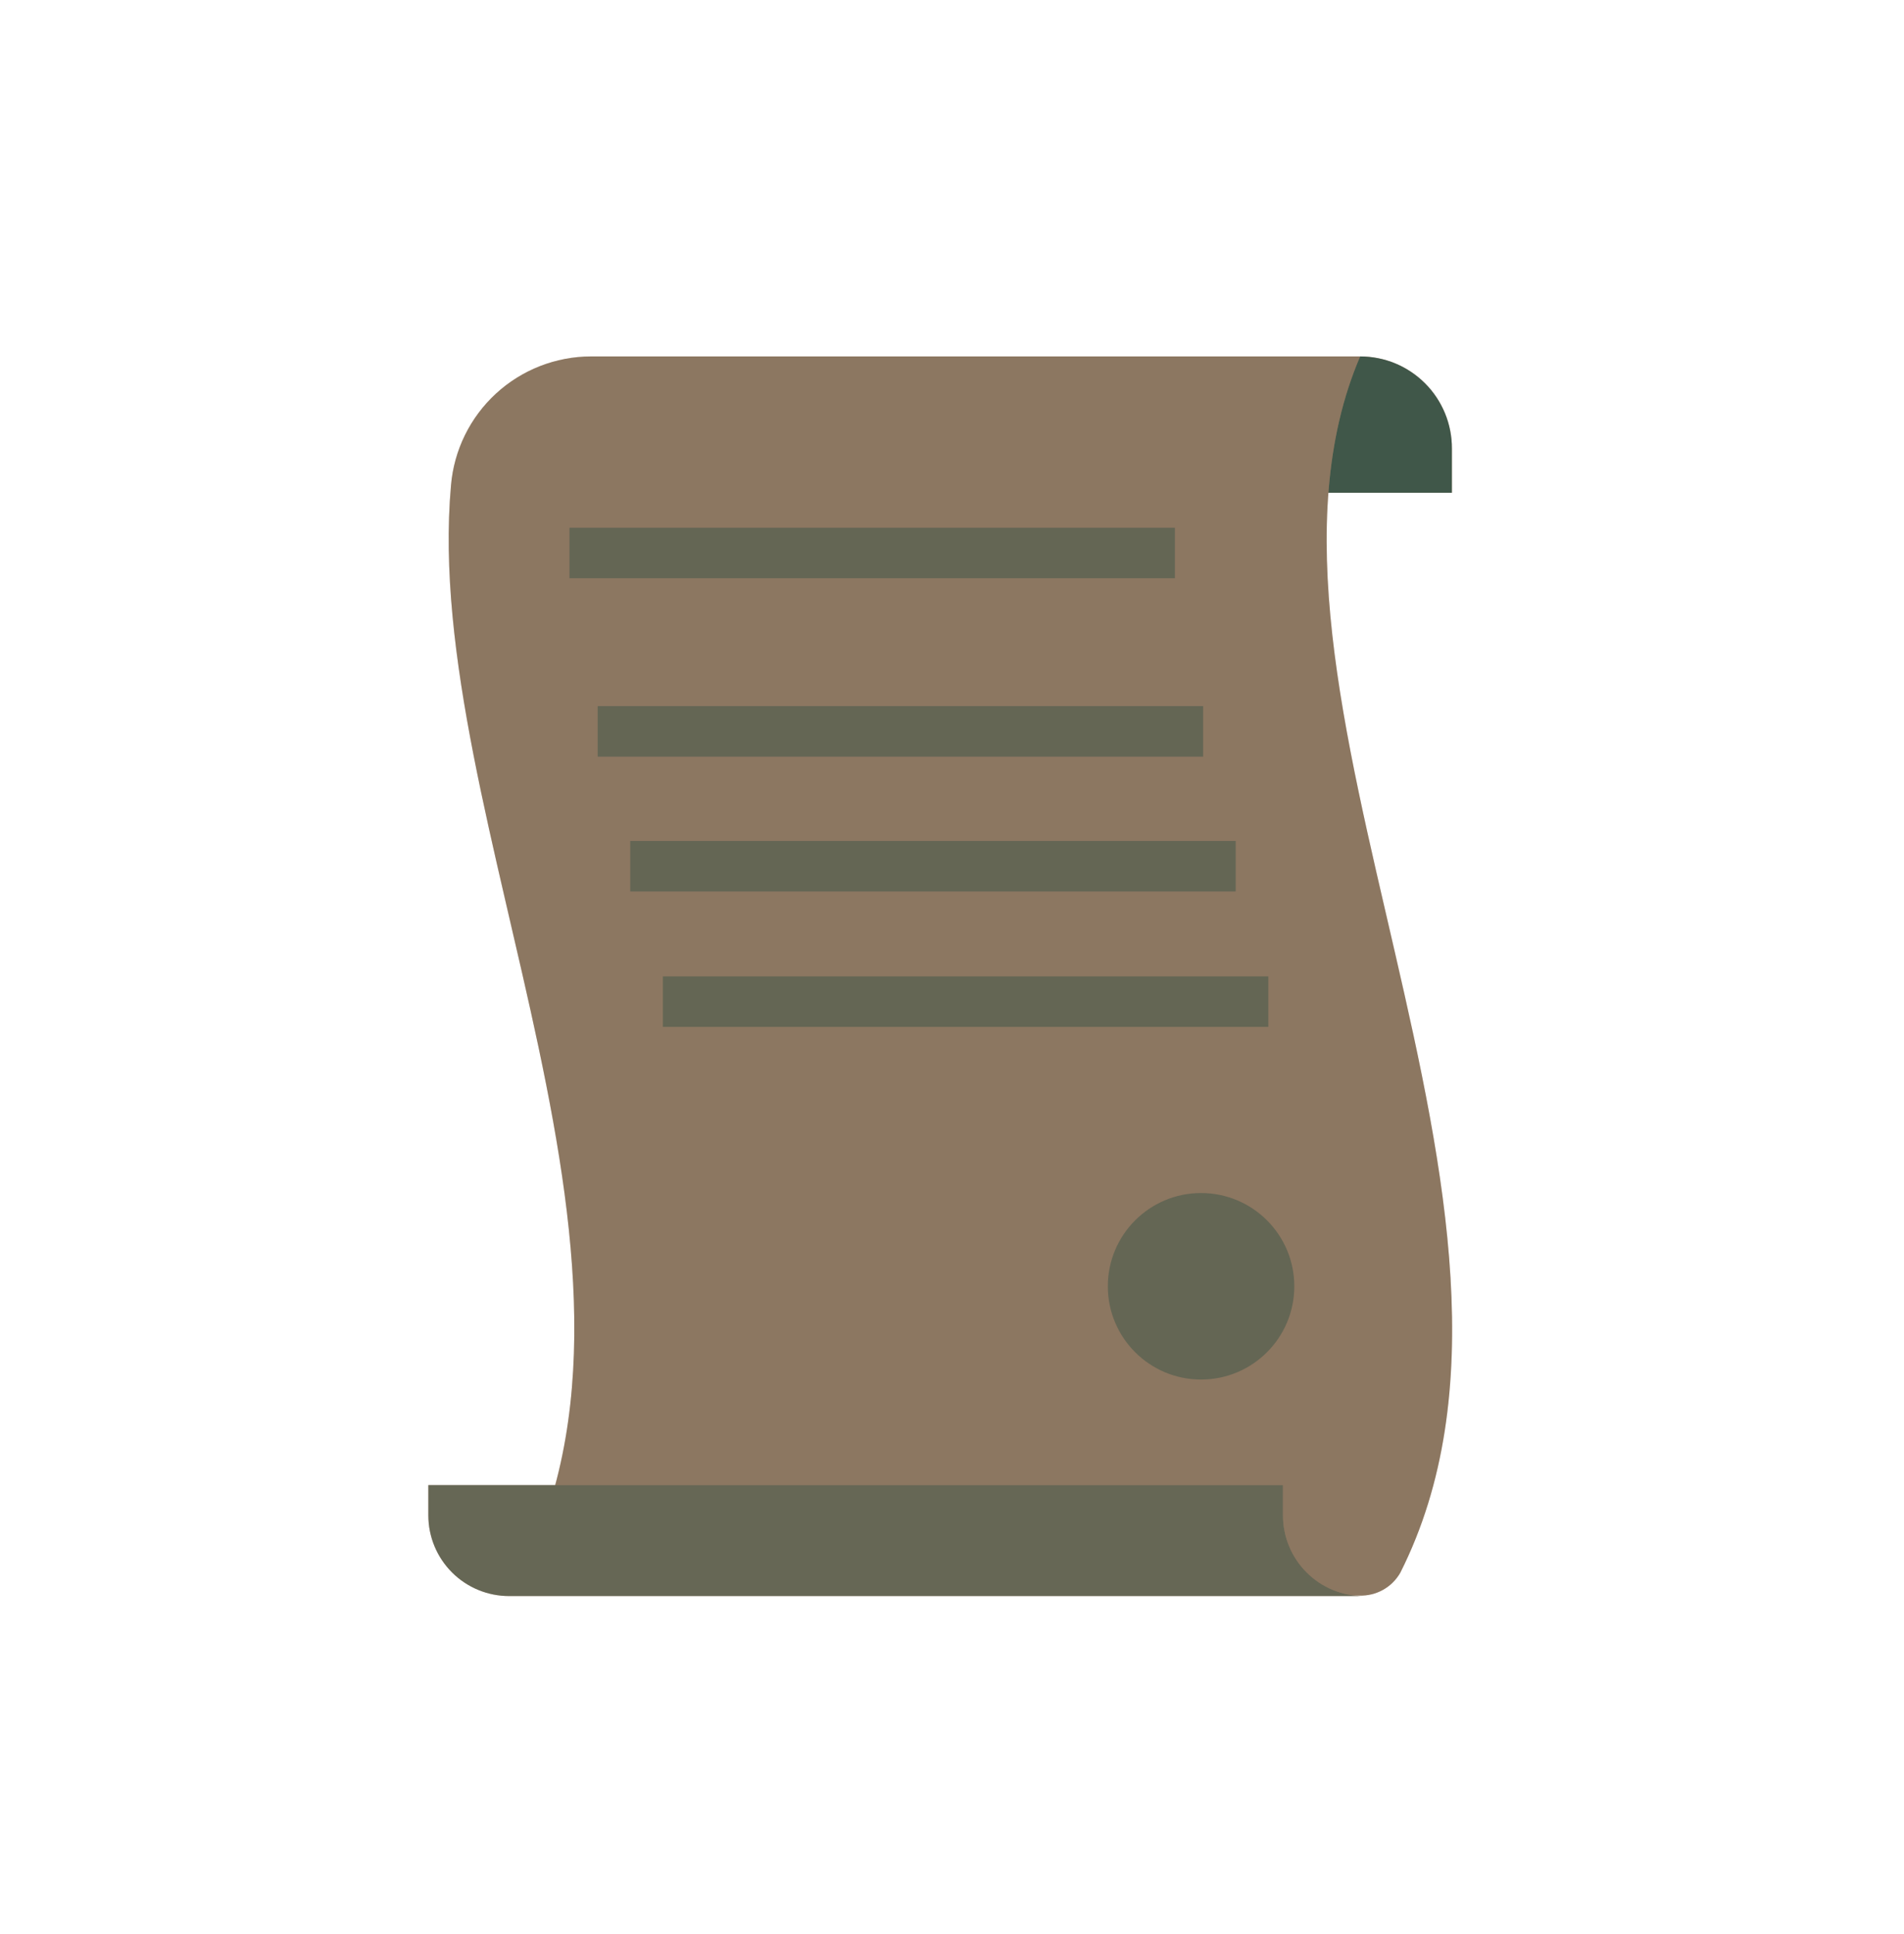 <svg width="64" height="65" viewBox="0 0 64 65" fill="none" xmlns="http://www.w3.org/2000/svg">
<path d="M45.718 11.979C46.125 11.979 46.527 12.059 46.902 12.214C47.277 12.37 47.617 12.599 47.904 12.886C48.191 13.174 48.417 13.515 48.572 13.891C48.726 14.267 48.805 14.669 48.803 15.075V16.562H40.367L45.718 11.979Z" fill="#c49073"/>
<path opacity="0.7" d="M45.718 11.979C46.125 11.979 46.527 12.059 46.902 12.214C47.277 12.37 47.617 12.599 47.904 12.886C48.191 13.174 48.417 13.515 48.572 13.891C48.726 14.267 48.805 14.669 48.803 15.075V16.562H40.367L45.718 11.979Z" fill="#093F38"/>
<path d="M47.069 52.857C53.151 40.791 40.974 23.04 45.719 11.979H19.866C18.682 11.981 17.541 12.427 16.669 13.23C15.797 14.033 15.259 15.133 15.159 16.314C14.156 27.549 23.36 43.009 17.116 53.625H45.694C45.971 53.634 46.246 53.567 46.489 53.432C46.731 53.297 46.931 53.098 47.069 52.857Z" fill="#c49073"/>
<path opacity="0.3" d="M47.069 52.857C53.151 40.791 40.974 23.04 45.719 11.979H19.866C18.682 11.981 17.541 12.427 16.669 13.23C15.797 14.033 15.259 15.133 15.159 16.314C14.156 27.549 23.36 43.009 17.116 53.625H45.694C45.971 53.634 46.246 53.567 46.489 53.432C46.731 53.297 46.931 53.098 47.069 52.857Z" fill="#093F38"/>
<path d="M17.111 53.641C16.392 53.641 15.702 53.355 15.193 52.846C14.684 52.337 14.398 51.647 14.398 50.928V49.912H43.125V50.928C43.125 51.647 43.41 52.337 43.919 52.846C44.428 53.355 45.118 53.641 45.837 53.641H17.111Z" fill="#c49073"/>
<path opacity="0.5" d="M17.111 53.641C16.392 53.641 15.702 53.355 15.193 52.846C14.684 52.337 14.398 51.647 14.398 50.928V49.912H43.125V50.928C43.125 51.647 43.41 52.337 43.919 52.846C44.428 53.355 45.118 53.641 45.837 53.641H17.111Z" fill="#093F38"/>
<path opacity="0.3" d="M39.493 17.736H19.141V19.433H39.493V17.736Z" fill="#093F38"/>
<path opacity="0.3" d="M40.442 23.732H20.09V25.43H40.442V23.732Z" fill="#093F38"/>
<path opacity="0.3" d="M41.536 28.264H21.184V29.961H41.536V28.264Z" fill="#093F38"/>
<path opacity="0.3" d="M42.634 32.815H22.281V34.511H42.634V32.815Z" fill="#093F38"/>
<path opacity="0.3" d="M40.372 46.364C42.103 46.364 43.506 44.961 43.506 43.23C43.506 41.499 42.103 40.096 40.372 40.096C38.641 40.096 37.238 41.499 37.238 43.23C37.238 44.961 38.641 46.364 40.372 46.364Z" fill="#093F38"/>
</svg>
